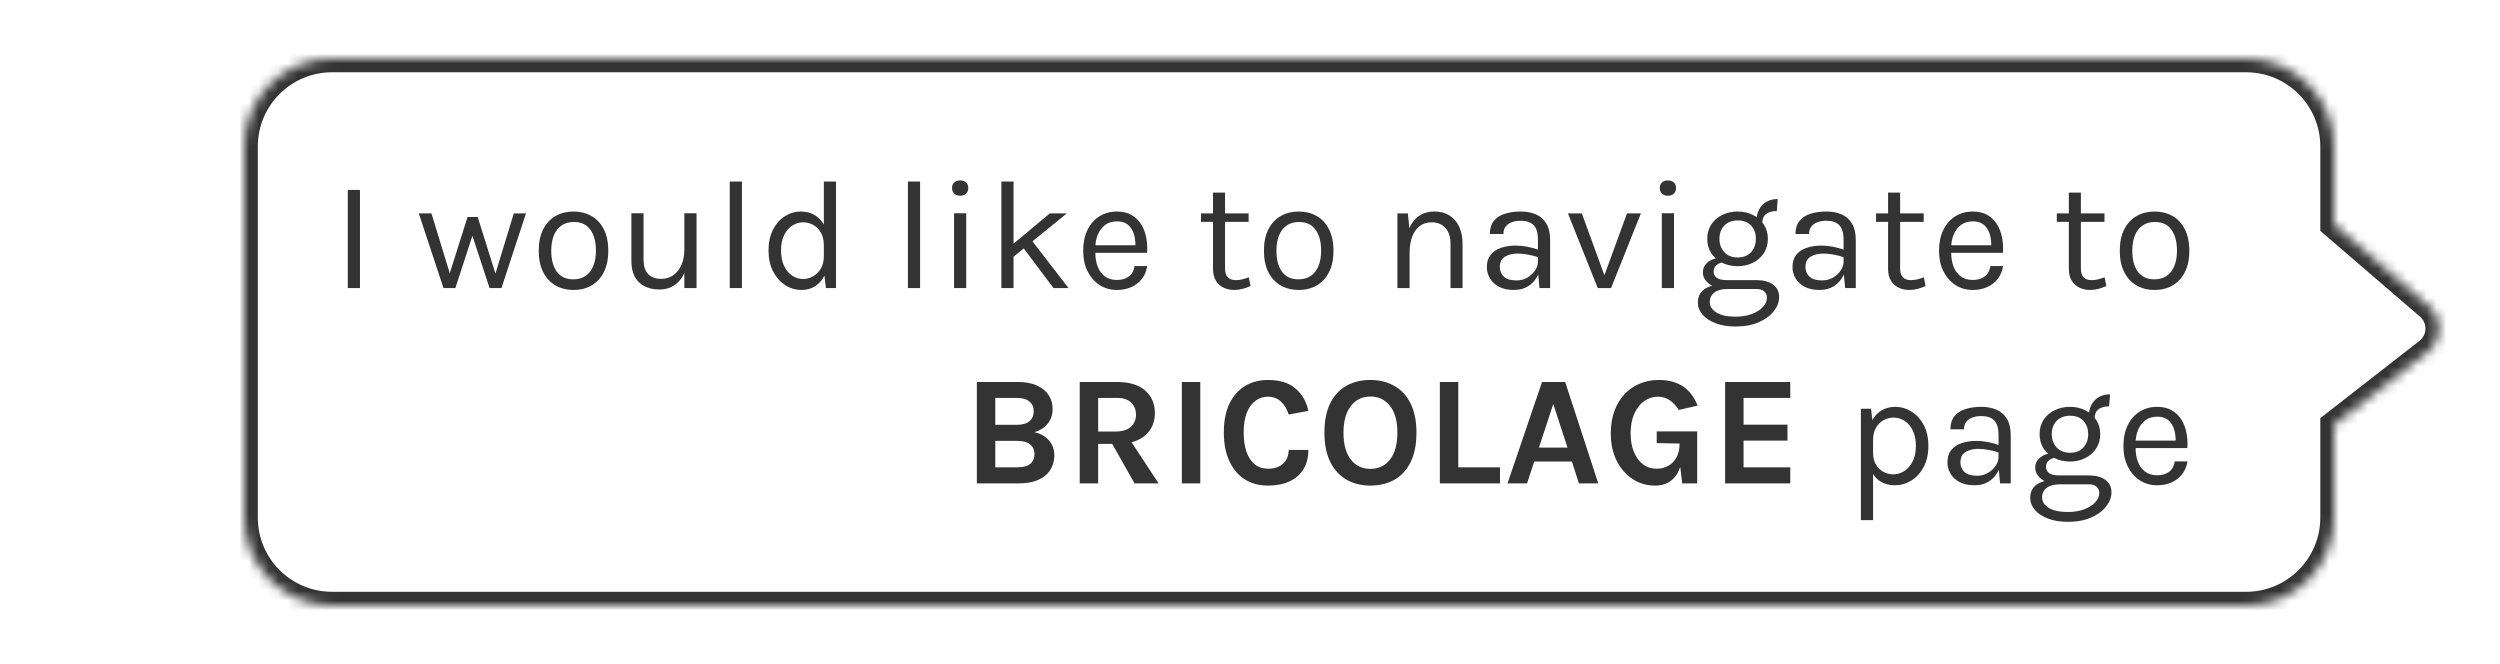 <svg width="256" height="68" viewBox="0 0 256 68" fill="none" xmlns="http://www.w3.org/2000/svg">
<mask id="path-1-inside-1_7073_5848" fill="white">
<path d="M248.724 27.367L239 19L239 11C239 6.029 234.971 2 230 2L9 2C4.029 2 -2.59742e-05 6.029 -2.64087e-05 11L-2.97308e-05 49C-3.01653e-05 53.971 4.029 58 9 58L230 58C234.971 58 239 53.971 239 49L239 39.5L248.612 32.007C250.106 30.843 250.16 28.602 248.724 27.367Z"/>
</mask>
<path d="M248.724 27.367L239 19L239 11C239 6.029 234.971 2 230 2L9 2C4.029 2 -2.59742e-05 6.029 -2.64087e-05 11L-2.97308e-05 49C-3.01653e-05 53.971 4.029 58 9 58L230 58C234.971 58 239 53.971 239 49L239 39.5L248.612 32.007C250.106 30.843 250.16 28.602 248.724 27.367Z" fill="white"/>
<path d="M239 19L237.6 19L237.6 19.642L238.087 20.061L239 19ZM248.724 27.367L249.637 26.306L249.637 26.306L248.724 27.367ZM248.612 32.007L247.751 30.903L247.751 30.903L248.612 32.007ZM239 39.5L238.139 38.396L237.6 38.816L237.6 39.5L239 39.5ZM238.087 20.061L247.811 28.428L249.637 26.306L239.913 17.939L238.087 20.061ZM247.751 30.903L238.139 38.396L239.861 40.604L249.473 33.111L247.751 30.903ZM247.811 28.428C248.577 29.087 248.548 30.282 247.751 30.903L249.473 33.111C251.663 31.403 251.743 28.117 249.637 26.306L247.811 28.428ZM230 56.6L9 56.6L9 59.4L230 59.4L230 56.6ZM1.4 49L1.4 11L-1.4 11L-1.4 49L1.4 49ZM9 3.4L230 3.4L230 0.6L9 0.6L9 3.4ZM237.6 39.5L237.6 49L240.4 49L240.4 39.5L237.6 39.5ZM237.6 11L237.6 19L240.4 19L240.4 11L237.6 11ZM230 3.4C234.197 3.4 237.6 6.803 237.6 11L240.4 11C240.4 5.256 235.744 0.6 230 0.6L230 3.4ZM1.4 11C1.4 6.803 4.803 3.4 9 3.4L9 0.6C3.256 0.6 -1.4 5.256 -1.4 11L1.4 11ZM9 56.6C4.803 56.6 1.4 53.197 1.4 49L-1.4 49C-1.4 54.744 3.256 59.4 9 59.4L9 56.6ZM230 59.4C235.744 59.4 240.4 54.744 240.4 49L237.6 49C237.6 53.197 234.197 56.6 230 56.6L230 59.4Z" fill="white" mask="url(#path-1-inside-1_7073_5848)"/>
<g filter="url(#filter0_d_7073_5848)">
<mask id="path-3-inside-2_7073_5848" fill="white">
<path d="M248.724 27.367L239 19L239 11C239 6.029 234.971 2 230 2L34 2C29.029 2 25 6.029 25 11L25 49C25 53.971 29.029 58 34 58L230 58C234.971 58 239 53.971 239 49L239 39.5L248.612 32.007C250.106 30.843 250.16 28.602 248.724 27.367Z"/>
</mask>
<path d="M248.724 27.367L239 19L239 11C239 6.029 234.971 2 230 2L34 2C29.029 2 25 6.029 25 11L25 49C25 53.971 29.029 58 34 58L230 58C234.971 58 239 53.971 239 49L239 39.5L248.612 32.007C250.106 30.843 250.16 28.602 248.724 27.367Z" fill="white"/>
<path d="M239 19L237.6 19L237.6 19.642L238.087 20.061L239 19ZM248.724 27.367L249.637 26.306L249.637 26.306L248.724 27.367ZM248.612 32.007L247.751 30.903L247.751 30.903L248.612 32.007ZM239 39.5L238.139 38.396L237.6 38.816L237.6 39.5L239 39.5ZM230 58L230 59.4L230 58ZM34 58L34 56.6L34 58ZM238.087 20.061L247.811 28.428L249.637 26.306L239.913 17.939L238.087 20.061ZM247.751 30.903L238.139 38.396L239.861 40.604L249.473 33.111L247.751 30.903ZM247.811 28.428C248.577 29.087 248.548 30.282 247.751 30.903L249.473 33.111C251.663 31.403 251.743 28.117 249.637 26.306L247.811 28.428ZM230 56.6L34 56.6L34 59.4L230 59.4L230 56.6ZM26.4 49L26.4 11L23.6 11L23.6 49L26.4 49ZM34 3.4L230 3.4L230 0.6L34 0.6L34 3.4ZM237.6 39.5L237.6 49L240.4 49L240.4 39.5L237.6 39.5ZM237.6 11L237.6 19L240.4 19L240.4 11L237.6 11ZM230 3.4C234.197 3.4 237.6 6.803 237.6 11L240.4 11C240.4 5.256 235.744 0.6 230 0.6L230 3.4ZM26.4 11C26.4 6.803 29.803 3.4 34 3.4L34 0.6C28.256 0.6 23.6 5.256 23.6 11L26.4 11ZM34 56.6C29.803 56.6 26.4 53.197 26.4 49L23.6 49C23.6 54.744 28.256 59.4 34 59.4L34 56.6ZM230 59.4C235.744 59.4 240.4 54.744 240.4 49L237.6 49C237.6 53.197 234.197 56.6 230 56.6L230 59.4Z" fill="#333333" mask="url(#path-3-inside-2_7073_5848)"/>
</g>
<g filter="url(#filter1_d_7073_5848)">
<path d="M35.612 25.5V15.452H36.86V25.5H35.612ZM42.886 17.852H44.181L46.133 24.236H45.974L47.877 18.22H48.917L50.806 24.252H50.661L52.614 17.852H53.861L51.349 25.5H50.133L48.278 19.852H48.469L46.63 25.5H45.413L42.886 17.852ZM58.735 25.692C58.047 25.692 57.434 25.54 56.895 25.236C56.362 24.932 55.941 24.481 55.631 23.884C55.322 23.287 55.167 22.551 55.167 21.676C55.167 20.796 55.322 20.06 55.631 19.468C55.941 18.871 56.362 18.42 56.895 18.116C57.434 17.812 58.047 17.66 58.735 17.66C59.418 17.66 60.026 17.812 60.559 18.116C61.098 18.42 61.519 18.871 61.823 19.468C62.133 20.06 62.287 20.796 62.287 21.676C62.287 22.551 62.133 23.287 61.823 23.884C61.519 24.481 61.098 24.932 60.559 25.236C60.026 25.54 59.418 25.692 58.735 25.692ZM58.703 24.604C59.199 24.604 59.621 24.487 59.967 24.252C60.314 24.012 60.575 23.673 60.751 23.236C60.933 22.799 61.023 22.279 61.023 21.676C61.023 20.764 60.834 20.047 60.455 19.524C60.077 18.996 59.514 18.732 58.767 18.732C58.266 18.732 57.842 18.852 57.495 19.092C57.154 19.327 56.893 19.665 56.711 20.108C56.535 20.545 56.447 21.068 56.447 21.676C56.447 22.577 56.637 23.292 57.015 23.82C57.399 24.343 57.962 24.604 58.703 24.604ZM70.077 17.836H71.325V25.5H70.077V17.836ZM64.653 17.836H65.901V22.604C65.901 23.244 66.056 23.729 66.365 24.06C66.68 24.391 67.128 24.556 67.709 24.556C68.189 24.556 68.605 24.428 68.957 24.172C69.315 23.916 69.589 23.564 69.781 23.116C69.979 22.663 70.077 22.145 70.077 21.564H70.541C70.541 22.423 70.416 23.156 70.165 23.764C69.92 24.372 69.571 24.839 69.117 25.164C68.669 25.484 68.141 25.644 67.533 25.644C66.957 25.644 66.453 25.537 66.021 25.324C65.589 25.111 65.253 24.788 65.013 24.356C64.773 23.919 64.653 23.367 64.653 22.7V17.836ZM74.725 25.5V14.588H75.973V25.5H74.725ZM82.105 25.692C81.487 25.692 80.918 25.527 80.401 25.196C79.884 24.86 79.471 24.391 79.161 23.788C78.852 23.18 78.697 22.465 78.697 21.644C78.697 20.828 78.849 20.121 79.153 19.524C79.457 18.927 79.86 18.468 80.361 18.148C80.868 17.823 81.422 17.66 82.025 17.66C82.585 17.66 83.076 17.796 83.497 18.068C83.924 18.34 84.254 18.732 84.489 19.244C84.724 19.756 84.841 20.375 84.841 21.1H84.361C84.361 20.593 84.26 20.167 84.057 19.82C83.86 19.473 83.601 19.212 83.281 19.036C82.961 18.855 82.617 18.764 82.249 18.764C81.833 18.764 81.452 18.881 81.105 19.116C80.764 19.345 80.489 19.676 80.281 20.108C80.079 20.535 79.977 21.047 79.977 21.644C79.977 22.252 80.079 22.775 80.281 23.212C80.489 23.649 80.764 23.985 81.105 24.22C81.452 24.455 81.833 24.572 82.249 24.572C82.596 24.572 82.929 24.481 83.249 24.3C83.575 24.119 83.841 23.855 84.049 23.508C84.257 23.156 84.361 22.732 84.361 22.236H84.841C84.841 22.977 84.719 23.607 84.473 24.124C84.233 24.636 83.905 25.025 83.489 25.292C83.079 25.559 82.617 25.692 82.105 25.692ZM84.569 25.5L84.361 23.708V14.588H85.609V25.5H84.569ZM92.97 25.5V14.588H94.218V25.5H92.97ZM98.319 16.044C98.063 16.044 97.86 15.972 97.711 15.828C97.561 15.679 97.487 15.484 97.487 15.244C97.487 15.009 97.561 14.823 97.711 14.684C97.86 14.545 98.063 14.476 98.319 14.476C98.575 14.476 98.777 14.545 98.927 14.684C99.076 14.823 99.151 15.009 99.151 15.244C99.151 15.484 99.076 15.679 98.927 15.828C98.777 15.972 98.575 16.044 98.319 16.044ZM97.695 25.5V17.836H98.943V25.5H97.695ZM102.54 25.5V14.588H103.788V25.5H102.54ZM103.596 21.116L107.5 17.852H109.244L103.596 22.444V21.116ZM107.884 25.5L104.252 20.668L105.516 20.444L109.42 25.5H107.884ZM114.372 25.692C113.711 25.692 113.119 25.524 112.596 25.188C112.079 24.847 111.668 24.375 111.364 23.772C111.065 23.169 110.916 22.476 110.916 21.692C110.916 20.855 111.065 20.135 111.364 19.532C111.663 18.929 112.071 18.468 112.588 18.148C113.111 17.823 113.705 17.66 114.372 17.66C114.953 17.66 115.449 17.777 115.86 18.012C116.271 18.247 116.601 18.564 116.852 18.964C117.103 19.364 117.276 19.817 117.372 20.324C117.473 20.825 117.503 21.345 117.46 21.884H111.924V21.116H116.636L116.268 21.356C116.284 21.041 116.265 20.727 116.212 20.412C116.164 20.097 116.071 19.809 115.932 19.548C115.793 19.281 115.599 19.068 115.348 18.908C115.097 18.748 114.777 18.668 114.388 18.668C113.897 18.668 113.487 18.793 113.156 19.044C112.825 19.295 112.577 19.625 112.412 20.036C112.247 20.441 112.164 20.881 112.164 21.356V21.868C112.164 22.401 112.244 22.879 112.404 23.3C112.569 23.721 112.815 24.055 113.14 24.3C113.465 24.545 113.876 24.668 114.372 24.668C114.868 24.668 115.276 24.548 115.596 24.308C115.916 24.068 116.111 23.713 116.18 23.244H117.476C117.396 23.751 117.215 24.188 116.932 24.556C116.649 24.919 116.289 25.199 115.852 25.396C115.415 25.593 114.921 25.692 114.372 25.692ZM126.404 25.692C125.988 25.692 125.614 25.612 125.284 25.452C124.953 25.292 124.692 25.052 124.5 24.732C124.308 24.412 124.212 24.012 124.212 23.532V15.724H125.444V23.5C125.444 24.289 125.812 24.684 126.548 24.684C126.766 24.684 126.977 24.66 127.18 24.612C127.388 24.564 127.62 24.492 127.876 24.396L128.052 25.292C127.78 25.409 127.508 25.505 127.236 25.58C126.969 25.655 126.692 25.692 126.404 25.692ZM122.98 18.716V17.852H127.86V18.716H122.98ZM132.995 25.692C132.307 25.692 131.694 25.54 131.155 25.236C130.622 24.932 130.201 24.481 129.891 23.884C129.582 23.287 129.427 22.551 129.427 21.676C129.427 20.796 129.582 20.06 129.891 19.468C130.201 18.871 130.622 18.42 131.155 18.116C131.694 17.812 132.307 17.66 132.995 17.66C133.678 17.66 134.286 17.812 134.819 18.116C135.358 18.42 135.779 18.871 136.083 19.468C136.393 20.06 136.547 20.796 136.547 21.676C136.547 22.551 136.393 23.287 136.083 23.884C135.779 24.481 135.358 24.932 134.819 25.236C134.286 25.54 133.678 25.692 132.995 25.692ZM132.963 24.604C133.459 24.604 133.881 24.487 134.227 24.252C134.574 24.012 134.835 23.673 135.011 23.236C135.193 22.799 135.283 22.279 135.283 21.676C135.283 20.764 135.094 20.047 134.715 19.524C134.337 18.996 133.774 18.732 133.027 18.732C132.526 18.732 132.102 18.852 131.755 19.092C131.414 19.327 131.153 19.665 130.971 20.108C130.795 20.545 130.707 21.068 130.707 21.676C130.707 22.577 130.897 23.292 131.275 23.82C131.659 24.343 132.222 24.604 132.963 24.604ZM148.534 25.5V21.004C148.534 20.273 148.358 19.719 148.006 19.34C147.659 18.956 147.185 18.764 146.582 18.764C146.123 18.764 145.726 18.889 145.39 19.14C145.054 19.391 144.795 19.751 144.614 20.22C144.433 20.684 144.342 21.239 144.342 21.884H143.862C143.862 20.993 143.979 20.233 144.214 19.604C144.449 18.975 144.79 18.495 145.238 18.164C145.691 17.828 146.241 17.66 146.886 17.66C147.489 17.66 148.003 17.796 148.43 18.068C148.862 18.335 149.193 18.719 149.422 19.22C149.651 19.721 149.766 20.316 149.766 21.004V25.5H148.534ZM143.094 25.5V17.852H144.166L144.342 19.612V25.5H143.094ZM157.646 25.5L157.486 23.82V20.54C157.486 19.852 157.34 19.359 157.046 19.06C156.753 18.756 156.313 18.604 155.726 18.604C155.396 18.604 155.094 18.652 154.822 18.748C154.556 18.844 154.342 18.993 154.182 19.196C154.028 19.393 153.95 19.649 153.95 19.964H152.558C152.558 19.409 152.694 18.964 152.966 18.628C153.238 18.287 153.612 18.041 154.086 17.892C154.566 17.737 155.113 17.66 155.726 17.66C156.313 17.66 156.833 17.759 157.286 17.956C157.74 18.153 158.094 18.468 158.35 18.9C158.606 19.327 158.734 19.884 158.734 20.572V25.5H157.646ZM155.038 25.692C154.409 25.692 153.889 25.58 153.478 25.356C153.068 25.132 152.761 24.841 152.558 24.484C152.356 24.127 152.254 23.751 152.254 23.356C152.254 22.839 152.382 22.417 152.638 22.092C152.9 21.767 153.254 21.529 153.702 21.38C154.15 21.225 154.654 21.148 155.214 21.148C155.614 21.148 156.014 21.188 156.414 21.268C156.82 21.348 157.214 21.457 157.598 21.596V22.38C157.278 22.252 156.916 22.151 156.51 22.076C156.11 22.001 155.742 21.964 155.406 21.964C154.894 21.964 154.462 22.071 154.11 22.284C153.758 22.492 153.582 22.849 153.582 23.356C153.582 23.729 153.716 24.049 153.982 24.316C154.254 24.583 154.686 24.716 155.278 24.716C155.694 24.716 156.068 24.62 156.398 24.428C156.734 24.231 156.998 23.985 157.19 23.692C157.388 23.399 157.486 23.105 157.486 22.812H157.79C157.79 23.324 157.678 23.799 157.454 24.236C157.236 24.673 156.921 25.025 156.51 25.292C156.1 25.559 155.609 25.692 155.038 25.692ZM160.555 17.852H161.979L164.379 24.428H164.203L166.603 17.852H168.027L164.971 25.5H163.611L160.555 17.852ZM170.794 16.044C170.538 16.044 170.335 15.972 170.186 15.828C170.036 15.679 169.962 15.484 169.962 15.244C169.962 15.009 170.036 14.823 170.186 14.684C170.335 14.545 170.538 14.476 170.794 14.476C171.05 14.476 171.252 14.545 171.402 14.684C171.551 14.823 171.626 15.009 171.626 15.244C171.626 15.484 171.551 15.679 171.402 15.828C171.252 15.972 171.05 16.044 170.794 16.044ZM170.17 25.5V17.836H171.418V25.5H170.17ZM177.719 29.436C176.935 29.436 176.255 29.324 175.679 29.1C175.103 28.881 174.655 28.585 174.335 28.212C174.021 27.844 173.863 27.436 173.863 26.988C173.863 26.396 174.079 25.943 174.511 25.628C174.949 25.319 175.511 25.164 176.199 25.164L176.887 25.596C176.311 25.596 175.866 25.716 175.551 25.956C175.237 26.196 175.079 26.524 175.079 26.94C175.079 27.356 175.303 27.708 175.751 27.996C176.199 28.284 176.855 28.428 177.719 28.428C178.359 28.428 178.919 28.335 179.399 28.148C179.885 27.967 180.261 27.727 180.527 27.428C180.799 27.135 180.935 26.817 180.935 26.476C180.935 26.236 180.847 26.028 180.671 25.852C180.495 25.681 180.226 25.596 179.863 25.596H176.887C176.37 25.596 175.922 25.519 175.543 25.364C175.17 25.204 174.882 24.996 174.679 24.74C174.477 24.484 174.375 24.204 174.375 23.9C174.375 23.58 174.466 23.308 174.647 23.084C174.829 22.86 175.063 22.689 175.351 22.572C175.645 22.455 175.959 22.396 176.295 22.396L176.535 22.86C176.375 22.86 176.213 22.897 176.047 22.972C175.887 23.041 175.751 23.148 175.639 23.292C175.533 23.431 175.479 23.607 175.479 23.82C175.479 24.065 175.581 24.271 175.783 24.436C175.986 24.601 176.354 24.684 176.887 24.684H179.863C180.583 24.684 181.149 24.836 181.559 25.14C181.975 25.444 182.183 25.868 182.183 26.412C182.183 26.913 182.005 27.393 181.647 27.852C181.29 28.316 180.778 28.695 180.111 28.988C179.445 29.287 178.647 29.436 177.719 29.436ZM177.943 23.26C177.357 23.26 176.826 23.143 176.351 22.908C175.882 22.673 175.509 22.345 175.231 21.924C174.959 21.503 174.823 21.015 174.823 20.46C174.823 19.9 174.959 19.409 175.231 18.988C175.509 18.567 175.882 18.241 176.351 18.012C176.826 17.777 177.357 17.66 177.943 17.66C178.514 17.66 179.031 17.777 179.495 18.012C179.965 18.241 180.338 18.567 180.615 18.988C180.893 19.409 181.031 19.9 181.031 20.46C181.031 21.015 180.893 21.503 180.615 21.924C180.338 22.345 179.965 22.673 179.495 22.908C179.031 23.143 178.514 23.26 177.943 23.26ZM177.943 22.364C178.53 22.364 178.986 22.183 179.311 21.82C179.637 21.457 179.799 21.004 179.799 20.46C179.799 19.9 179.637 19.447 179.311 19.1C178.986 18.748 178.53 18.572 177.943 18.572C177.362 18.572 176.903 18.748 176.567 19.1C176.237 19.447 176.071 19.9 176.071 20.46C176.071 21.004 176.237 21.457 176.567 21.82C176.903 22.183 177.362 22.364 177.943 22.364ZM180.455 18.876L179.863 18.636C179.863 18.188 179.951 17.796 180.127 17.46C180.303 17.119 180.554 16.855 180.879 16.668C181.205 16.476 181.591 16.38 182.039 16.38L181.943 17.612C181.463 17.612 181.095 17.716 180.839 17.924C180.583 18.127 180.455 18.444 180.455 18.876ZM188.943 25.5L188.783 23.82V20.54C188.783 19.852 188.636 19.359 188.343 19.06C188.049 18.756 187.609 18.604 187.023 18.604C186.692 18.604 186.391 18.652 186.119 18.748C185.852 18.844 185.639 18.993 185.479 19.196C185.324 19.393 185.247 19.649 185.247 19.964H183.855C183.855 19.409 183.991 18.964 184.263 18.628C184.535 18.287 184.908 18.041 185.383 17.892C185.863 17.737 186.409 17.66 187.023 17.66C187.609 17.66 188.129 17.759 188.583 17.956C189.036 18.153 189.391 18.468 189.647 18.9C189.903 19.327 190.031 19.884 190.031 20.572V25.5H188.943ZM186.335 25.692C185.705 25.692 185.185 25.58 184.775 25.356C184.364 25.132 184.057 24.841 183.855 24.484C183.652 24.127 183.551 23.751 183.551 23.356C183.551 22.839 183.679 22.417 183.935 22.092C184.196 21.767 184.551 21.529 184.999 21.38C185.447 21.225 185.951 21.148 186.511 21.148C186.911 21.148 187.311 21.188 187.711 21.268C188.116 21.348 188.511 21.457 188.895 21.596V22.38C188.575 22.252 188.212 22.151 187.807 22.076C187.407 22.001 187.039 21.964 186.703 21.964C186.191 21.964 185.759 22.071 185.407 22.284C185.055 22.492 184.879 22.849 184.879 23.356C184.879 23.729 185.012 24.049 185.279 24.316C185.551 24.583 185.983 24.716 186.575 24.716C186.991 24.716 187.364 24.62 187.695 24.428C188.031 24.231 188.295 23.985 188.487 23.692C188.684 23.399 188.783 23.105 188.783 22.812H189.087C189.087 23.324 188.975 23.799 188.751 24.236C188.532 24.673 188.217 25.025 187.807 25.292C187.396 25.559 186.905 25.692 186.335 25.692ZM195.531 25.692C195.115 25.692 194.742 25.612 194.411 25.452C194.08 25.292 193.819 25.052 193.627 24.732C193.435 24.412 193.339 24.012 193.339 23.532V15.724H194.571V23.5C194.571 24.289 194.939 24.684 195.675 24.684C195.894 24.684 196.104 24.66 196.307 24.612C196.515 24.564 196.747 24.492 197.003 24.396L197.179 25.292C196.907 25.409 196.635 25.505 196.363 25.58C196.096 25.655 195.819 25.692 195.531 25.692ZM192.107 18.716V17.852H196.987V18.716H192.107ZM202.011 25.692C201.349 25.692 200.757 25.524 200.235 25.188C199.717 24.847 199.307 24.375 199.003 23.772C198.704 23.169 198.555 22.476 198.555 21.692C198.555 20.855 198.704 20.135 199.003 19.532C199.301 18.929 199.709 18.468 200.227 18.148C200.749 17.823 201.344 17.66 202.011 17.66C202.592 17.66 203.088 17.777 203.499 18.012C203.909 18.247 204.24 18.564 204.491 18.964C204.741 19.364 204.915 19.817 205.011 20.324C205.112 20.825 205.141 21.345 205.099 21.884H199.563V21.116H204.275L203.907 21.356C203.923 21.041 203.904 20.727 203.851 20.412C203.803 20.097 203.709 19.809 203.571 19.548C203.432 19.281 203.237 19.068 202.987 18.908C202.736 18.748 202.416 18.668 202.027 18.668C201.536 18.668 201.125 18.793 200.795 19.044C200.464 19.295 200.216 19.625 200.051 20.036C199.885 20.441 199.803 20.881 199.803 21.356V21.868C199.803 22.401 199.883 22.879 200.043 23.3C200.208 23.721 200.453 24.055 200.779 24.3C201.104 24.545 201.515 24.668 202.011 24.668C202.507 24.668 202.915 24.548 203.235 24.308C203.555 24.068 203.749 23.713 203.819 23.244H205.115C205.035 23.751 204.853 24.188 204.571 24.556C204.288 24.919 203.928 25.199 203.491 25.396C203.053 25.593 202.56 25.692 202.011 25.692ZM214.042 25.692C213.626 25.692 213.253 25.612 212.922 25.452C212.592 25.292 212.33 25.052 212.138 24.732C211.946 24.412 211.85 24.012 211.85 23.532V15.724H213.082V23.5C213.082 24.289 213.45 24.684 214.186 24.684C214.405 24.684 214.616 24.66 214.818 24.612C215.026 24.564 215.258 24.492 215.514 24.396L215.69 25.292C215.418 25.409 215.146 25.505 214.874 25.58C214.608 25.655 214.33 25.692 214.042 25.692ZM210.618 18.716V17.852H215.498V18.716H210.618ZM220.634 25.692C219.946 25.692 219.333 25.54 218.794 25.236C218.261 24.932 217.839 24.481 217.53 23.884C217.221 23.287 217.066 22.551 217.066 21.676C217.066 20.796 217.221 20.06 217.53 19.468C217.839 18.871 218.261 18.42 218.794 18.116C219.333 17.812 219.946 17.66 220.634 17.66C221.317 17.66 221.925 17.812 222.458 18.116C222.997 18.42 223.418 18.871 223.722 19.468C224.031 20.06 224.186 20.796 224.186 21.676C224.186 22.551 224.031 23.287 223.722 23.884C223.418 24.481 222.997 24.932 222.458 25.236C221.925 25.54 221.317 25.692 220.634 25.692ZM220.602 24.604C221.098 24.604 221.519 24.487 221.866 24.252C222.213 24.012 222.474 23.673 222.65 23.236C222.831 22.799 222.922 22.279 222.922 21.676C222.922 20.764 222.733 20.047 222.354 19.524C221.975 18.996 221.413 18.732 220.666 18.732C220.165 18.732 219.741 18.852 219.394 19.092C219.053 19.327 218.791 19.665 218.61 20.108C218.434 20.545 218.346 21.068 218.346 21.676C218.346 22.577 218.535 23.292 218.914 23.82C219.298 24.343 219.861 24.604 220.602 24.604ZM100.029 45.5V35.116H104.221C105.021 35.116 105.685 35.241 106.213 35.492C106.741 35.737 107.136 36.068 107.397 36.484C107.659 36.9 107.789 37.361 107.789 37.868C107.789 38.455 107.624 38.956 107.293 39.372C106.968 39.788 106.509 40.081 105.917 40.252C106.307 40.332 106.656 40.479 106.965 40.692C107.275 40.905 107.517 41.175 107.693 41.5C107.875 41.825 107.965 42.199 107.965 42.62C107.965 42.951 107.907 43.284 107.789 43.62C107.677 43.956 107.48 44.268 107.197 44.556C106.92 44.839 106.539 45.068 106.053 45.244C105.573 45.415 104.968 45.5 104.237 45.5H100.029ZM101.917 43.852H104.189C104.792 43.852 105.232 43.732 105.509 43.492C105.792 43.247 105.933 42.919 105.933 42.508C105.933 42.097 105.789 41.769 105.501 41.524C105.213 41.273 104.776 41.148 104.189 41.148H101.917V43.852ZM101.917 36.748V39.5H104.141C104.701 39.5 105.125 39.377 105.413 39.132C105.707 38.881 105.853 38.54 105.853 38.108C105.853 37.697 105.709 37.369 105.421 37.124C105.139 36.873 104.717 36.748 104.157 36.748H101.917ZM110.564 45.5V35.116H114.404C115.647 35.116 116.599 35.407 117.26 35.988C117.927 36.569 118.26 37.34 118.26 38.3C118.26 39.244 117.927 40.007 117.26 40.588C116.599 41.164 115.647 41.452 114.404 41.452H112.452V45.5H110.564ZM116.18 45.5L113.428 40.636H115.444L118.644 45.5H116.18ZM112.452 40.188H114.212C114.906 40.188 115.431 40.031 115.788 39.716C116.146 39.396 116.324 38.983 116.324 38.476C116.324 37.959 116.162 37.543 115.836 37.228C115.511 36.908 115.034 36.748 114.404 36.748H112.452V40.188ZM121.021 45.5V35.116H122.909V45.5H121.021ZM129.832 45.724C128.92 45.724 128.125 45.508 127.448 45.076C126.776 44.639 126.253 44.015 125.88 43.204C125.507 42.393 125.32 41.42 125.32 40.284C125.32 39.111 125.512 38.127 125.896 37.332C126.285 36.532 126.819 35.929 127.496 35.524C128.179 35.113 128.957 34.908 129.832 34.908C131.043 34.908 131.987 35.201 132.664 35.788C133.347 36.375 133.784 37.137 133.976 38.076L131.96 38.444C131.795 37.9 131.531 37.46 131.168 37.124C130.805 36.788 130.36 36.62 129.832 36.62C129.368 36.62 128.949 36.756 128.576 37.028C128.203 37.295 127.904 37.7 127.68 38.244C127.461 38.788 127.352 39.468 127.352 40.284C127.352 41.052 127.448 41.713 127.64 42.268C127.837 42.823 128.12 43.249 128.488 43.548C128.856 43.847 129.304 43.996 129.832 43.996C130.509 43.996 131.032 43.817 131.4 43.46C131.773 43.097 131.96 42.636 131.96 42.076H133.976C133.976 42.849 133.808 43.508 133.472 44.052C133.141 44.591 132.667 45.004 132.048 45.292C131.429 45.58 130.691 45.724 129.832 45.724ZM140.325 45.724C139.402 45.724 138.586 45.521 137.877 45.116C137.173 44.711 136.621 44.105 136.221 43.3C135.821 42.495 135.621 41.495 135.621 40.3C135.621 39.084 135.821 38.079 136.221 37.284C136.621 36.484 137.173 35.889 137.877 35.5C138.586 35.105 139.402 34.908 140.325 34.908C141.253 34.908 142.071 35.111 142.781 35.516C143.49 35.916 144.045 36.516 144.445 37.316C144.845 38.116 145.045 39.111 145.045 40.3C145.045 41.511 144.845 42.519 144.445 43.324C144.045 44.129 143.49 44.732 142.781 45.132C142.071 45.527 141.253 45.724 140.325 45.724ZM140.325 44.012C141.173 44.012 141.845 43.692 142.341 43.052C142.842 42.412 143.093 41.489 143.093 40.284C143.093 39.121 142.842 38.217 142.341 37.572C141.845 36.927 141.173 36.604 140.325 36.604C139.493 36.604 138.826 36.929 138.325 37.58C137.823 38.225 137.573 39.132 137.573 40.3C137.573 41.5 137.823 42.42 138.325 43.06C138.826 43.695 139.493 44.012 140.325 44.012ZM149.327 35.116V43.852H153.599V45.5H147.439V35.116H149.327ZM154.369 45.5L157.905 35.116H160.273L163.665 45.5H161.681L160.961 43.26H157.105L156.369 45.5H154.369ZM157.585 41.836H160.513L159.057 37.372L157.585 41.836ZM169.473 45.724C168.625 45.724 167.859 45.5 167.177 45.052C166.494 44.604 165.95 43.98 165.545 43.18C165.145 42.375 164.945 41.436 164.945 40.364C164.945 39.516 165.067 38.756 165.313 38.084C165.563 37.412 165.91 36.839 166.353 36.364C166.795 35.889 167.315 35.529 167.913 35.284C168.51 35.033 169.158 34.908 169.857 34.908C170.827 34.908 171.641 35.119 172.297 35.54C172.958 35.961 173.473 36.625 173.841 37.532L171.905 37.98C171.633 37.537 171.318 37.201 170.961 36.972C170.609 36.737 170.209 36.62 169.761 36.62C169.249 36.62 168.782 36.772 168.361 37.076C167.939 37.375 167.603 37.804 167.353 38.364C167.102 38.924 166.977 39.591 166.977 40.364C166.977 41.089 167.086 41.724 167.305 42.268C167.529 42.812 167.841 43.236 168.241 43.54C168.641 43.844 169.105 43.996 169.633 43.996C170.081 43.996 170.481 43.897 170.833 43.7C171.19 43.497 171.47 43.209 171.673 42.836C171.881 42.463 171.985 42.012 171.985 41.484H172.401C172.401 42.348 172.297 43.097 172.089 43.732C171.886 44.367 171.569 44.857 171.137 45.204C170.705 45.551 170.15 45.724 169.473 45.724ZM172.257 45.5L171.985 43.212V41.42L169.649 41.372V40.172H173.793V45.5H172.257ZM176.653 45.5V35.116H183.325V36.748H178.541V39.484H183.037V41.116H178.541V43.852H183.325V45.5H176.653ZM194.026 45.692C193.466 45.692 192.978 45.564 192.562 45.308C192.151 45.052 191.834 44.679 191.61 44.188C191.386 43.692 191.274 43.089 191.274 42.38H191.802C191.802 42.855 191.901 43.255 192.098 43.58C192.295 43.905 192.551 44.153 192.866 44.324C193.186 44.489 193.525 44.572 193.882 44.572C194.266 44.572 194.634 44.463 194.986 44.244C195.338 44.02 195.626 43.692 195.85 43.26C196.074 42.828 196.186 42.295 196.186 41.66C196.186 41.052 196.082 40.532 195.874 40.1C195.671 39.668 195.397 39.337 195.05 39.108C194.703 38.879 194.319 38.764 193.898 38.764C193.535 38.764 193.194 38.852 192.874 39.028C192.554 39.204 192.295 39.463 192.098 39.804C191.901 40.14 191.802 40.556 191.802 41.052H191.274C191.274 40.311 191.397 39.689 191.642 39.188C191.887 38.681 192.221 38.3 192.642 38.044C193.063 37.788 193.535 37.66 194.058 37.66C194.655 37.66 195.213 37.82 195.73 38.14C196.247 38.46 196.666 38.919 196.986 39.516C197.306 40.113 197.466 40.828 197.466 41.66C197.466 42.503 197.303 43.225 196.978 43.828C196.658 44.431 196.237 44.892 195.714 45.212C195.191 45.532 194.629 45.692 194.026 45.692ZM190.554 49.26V37.852H191.594L191.802 39.644V49.26H190.554ZM204.81 45.5L204.65 43.82V40.54C204.65 39.852 204.503 39.359 204.21 39.06C203.916 38.756 203.476 38.604 202.89 38.604C202.559 38.604 202.258 38.652 201.986 38.748C201.719 38.844 201.506 38.993 201.346 39.196C201.191 39.393 201.114 39.649 201.114 39.964H199.722C199.722 39.409 199.858 38.964 200.13 38.628C200.402 38.287 200.775 38.041 201.25 37.892C201.73 37.737 202.276 37.66 202.89 37.66C203.476 37.66 203.996 37.759 204.45 37.956C204.903 38.153 205.258 38.468 205.514 38.9C205.77 39.327 205.898 39.884 205.898 40.572V45.5H204.81ZM202.202 45.692C201.572 45.692 201.052 45.58 200.642 45.356C200.231 45.132 199.924 44.841 199.722 44.484C199.519 44.127 199.418 43.751 199.418 43.356C199.418 42.839 199.546 42.417 199.802 42.092C200.063 41.767 200.418 41.529 200.866 41.38C201.314 41.225 201.818 41.148 202.378 41.148C202.778 41.148 203.178 41.188 203.578 41.268C203.983 41.348 204.378 41.457 204.762 41.596V42.38C204.442 42.252 204.079 42.151 203.674 42.076C203.274 42.001 202.906 41.964 202.57 41.964C202.058 41.964 201.626 42.071 201.274 42.284C200.922 42.492 200.746 42.849 200.746 43.356C200.746 43.729 200.879 44.049 201.146 44.316C201.418 44.583 201.85 44.716 202.442 44.716C202.858 44.716 203.231 44.62 203.562 44.428C203.898 44.231 204.162 43.985 204.354 43.692C204.551 43.399 204.65 43.105 204.65 42.812H204.954C204.954 43.324 204.842 43.799 204.618 44.236C204.399 44.673 204.084 45.025 203.674 45.292C203.263 45.559 202.772 45.692 202.202 45.692ZM211.75 49.436C210.966 49.436 210.286 49.324 209.71 49.1C209.134 48.881 208.686 48.585 208.366 48.212C208.051 47.844 207.894 47.436 207.894 46.988C207.894 46.396 208.11 45.943 208.542 45.628C208.979 45.319 209.542 45.164 210.23 45.164L210.918 45.596C210.342 45.596 209.897 45.716 209.582 45.956C209.267 46.196 209.11 46.524 209.11 46.94C209.11 47.356 209.334 47.708 209.782 47.996C210.23 48.284 210.886 48.428 211.75 48.428C212.39 48.428 212.95 48.335 213.43 48.148C213.915 47.967 214.291 47.727 214.558 47.428C214.83 47.135 214.966 46.817 214.966 46.476C214.966 46.236 214.878 46.028 214.702 45.852C214.526 45.681 214.257 45.596 213.894 45.596H210.918C210.401 45.596 209.953 45.519 209.574 45.364C209.201 45.204 208.913 44.996 208.71 44.74C208.507 44.484 208.406 44.204 208.406 43.9C208.406 43.58 208.497 43.308 208.678 43.084C208.859 42.86 209.094 42.689 209.382 42.572C209.675 42.455 209.99 42.396 210.326 42.396L210.566 42.86C210.406 42.86 210.243 42.897 210.078 42.972C209.918 43.041 209.782 43.148 209.67 43.292C209.563 43.431 209.51 43.607 209.51 43.82C209.51 44.065 209.611 44.271 209.814 44.436C210.017 44.601 210.385 44.684 210.918 44.684H213.894C214.614 44.684 215.179 44.836 215.59 45.14C216.006 45.444 216.214 45.868 216.214 46.412C216.214 46.913 216.035 47.393 215.678 47.852C215.321 48.316 214.809 48.695 214.142 48.988C213.475 49.287 212.678 49.436 211.75 49.436ZM211.974 43.26C211.387 43.26 210.857 43.143 210.382 42.908C209.913 42.673 209.539 42.345 209.262 41.924C208.99 41.503 208.854 41.015 208.854 40.46C208.854 39.9 208.99 39.409 209.262 38.988C209.539 38.567 209.913 38.241 210.382 38.012C210.857 37.777 211.387 37.66 211.974 37.66C212.545 37.66 213.062 37.777 213.526 38.012C213.995 38.241 214.369 38.567 214.646 38.988C214.923 39.409 215.062 39.9 215.062 40.46C215.062 41.015 214.923 41.503 214.646 41.924C214.369 42.345 213.995 42.673 213.526 42.908C213.062 43.143 212.545 43.26 211.974 43.26ZM211.974 42.364C212.561 42.364 213.017 42.183 213.342 41.82C213.667 41.457 213.83 41.004 213.83 40.46C213.83 39.9 213.667 39.447 213.342 39.1C213.017 38.748 212.561 38.572 211.974 38.572C211.393 38.572 210.934 38.748 210.598 39.1C210.267 39.447 210.102 39.9 210.102 40.46C210.102 41.004 210.267 41.457 210.598 41.82C210.934 42.183 211.393 42.364 211.974 42.364ZM214.486 38.876L213.894 38.636C213.894 38.188 213.982 37.796 214.158 37.46C214.334 37.119 214.585 36.855 214.91 36.668C215.235 36.476 215.622 36.38 216.07 36.38L215.974 37.612C215.494 37.612 215.126 37.716 214.87 37.924C214.614 38.127 214.486 38.444 214.486 38.876ZM220.893 45.692C220.232 45.692 219.64 45.524 219.117 45.188C218.6 44.847 218.189 44.375 217.885 43.772C217.587 43.169 217.437 42.476 217.437 41.692C217.437 40.855 217.587 40.135 217.885 39.532C218.184 38.929 218.592 38.468 219.109 38.148C219.632 37.823 220.227 37.66 220.893 37.66C221.475 37.66 221.971 37.777 222.381 38.012C222.792 38.247 223.123 38.564 223.373 38.964C223.624 39.364 223.797 39.817 223.893 40.324C223.995 40.825 224.024 41.345 223.981 41.884H218.445V41.116H223.157L222.789 41.356C222.805 41.041 222.787 40.727 222.733 40.412C222.685 40.097 222.592 39.809 222.453 39.548C222.315 39.281 222.12 39.068 221.869 38.908C221.619 38.748 221.299 38.668 220.909 38.668C220.419 38.668 220.008 38.793 219.677 39.044C219.347 39.295 219.099 39.625 218.933 40.036C218.768 40.441 218.685 40.881 218.685 41.356V41.868C218.685 42.401 218.765 42.879 218.925 43.3C219.091 43.721 219.336 44.055 219.661 44.3C219.987 44.545 220.397 44.668 220.893 44.668C221.389 44.668 221.797 44.548 222.117 44.308C222.437 44.068 222.632 43.713 222.701 43.244H223.997C223.917 43.751 223.736 44.188 223.453 44.556C223.171 44.919 222.811 45.199 222.373 45.396C221.936 45.593 221.443 45.692 220.893 45.692Z" fill="#333333"/>
</g>
<defs>
<filter id="filter0_d_7073_5848" x="19" y="0" width="236.767" height="68" filterUnits="userSpaceOnUse" color-interpolation-filters="sRGB">
<feFlood flood-opacity="0" result="BackgroundImageFix"/>
<feColorMatrix in="SourceAlpha" type="matrix" values="0 0 0 0 0 0 0 0 0 0 0 0 0 0 0 0 0 0 127 0" result="hardAlpha"/>
<feOffset dy="4"/>
<feGaussianBlur stdDeviation="3"/>
<feComposite in2="hardAlpha" operator="out"/>
<feColorMatrix type="matrix" values="0 0 0 0 0 0 0 0 0 0 0 0 0 0 0 0 0 0 0.1 0"/>
<feBlend mode="normal" in2="BackgroundImageFix" result="effect1_dropShadow_7073_5848"/>
<feBlend mode="normal" in="SourceGraphic" in2="effect1_dropShadow_7073_5848" result="shape"/>
</filter>
<filter id="filter1_d_7073_5848" x="29.612" y="12.476" width="200.574" height="46.96" filterUnits="userSpaceOnUse" color-interpolation-filters="sRGB">
<feFlood flood-opacity="0" result="BackgroundImageFix"/>
<feColorMatrix in="SourceAlpha" type="matrix" values="0 0 0 0 0 0 0 0 0 0 0 0 0 0 0 0 0 0 127 0" result="hardAlpha"/>
<feOffset dy="4"/>
<feGaussianBlur stdDeviation="3"/>
<feComposite in2="hardAlpha" operator="out"/>
<feColorMatrix type="matrix" values="0 0 0 0 0 0 0 0 0 0 0 0 0 0 0 0 0 0 0.05 0"/>
<feBlend mode="normal" in2="BackgroundImageFix" result="effect1_dropShadow_7073_5848"/>
<feBlend mode="normal" in="SourceGraphic" in2="effect1_dropShadow_7073_5848" result="shape"/>
</filter>
</defs>
</svg>
